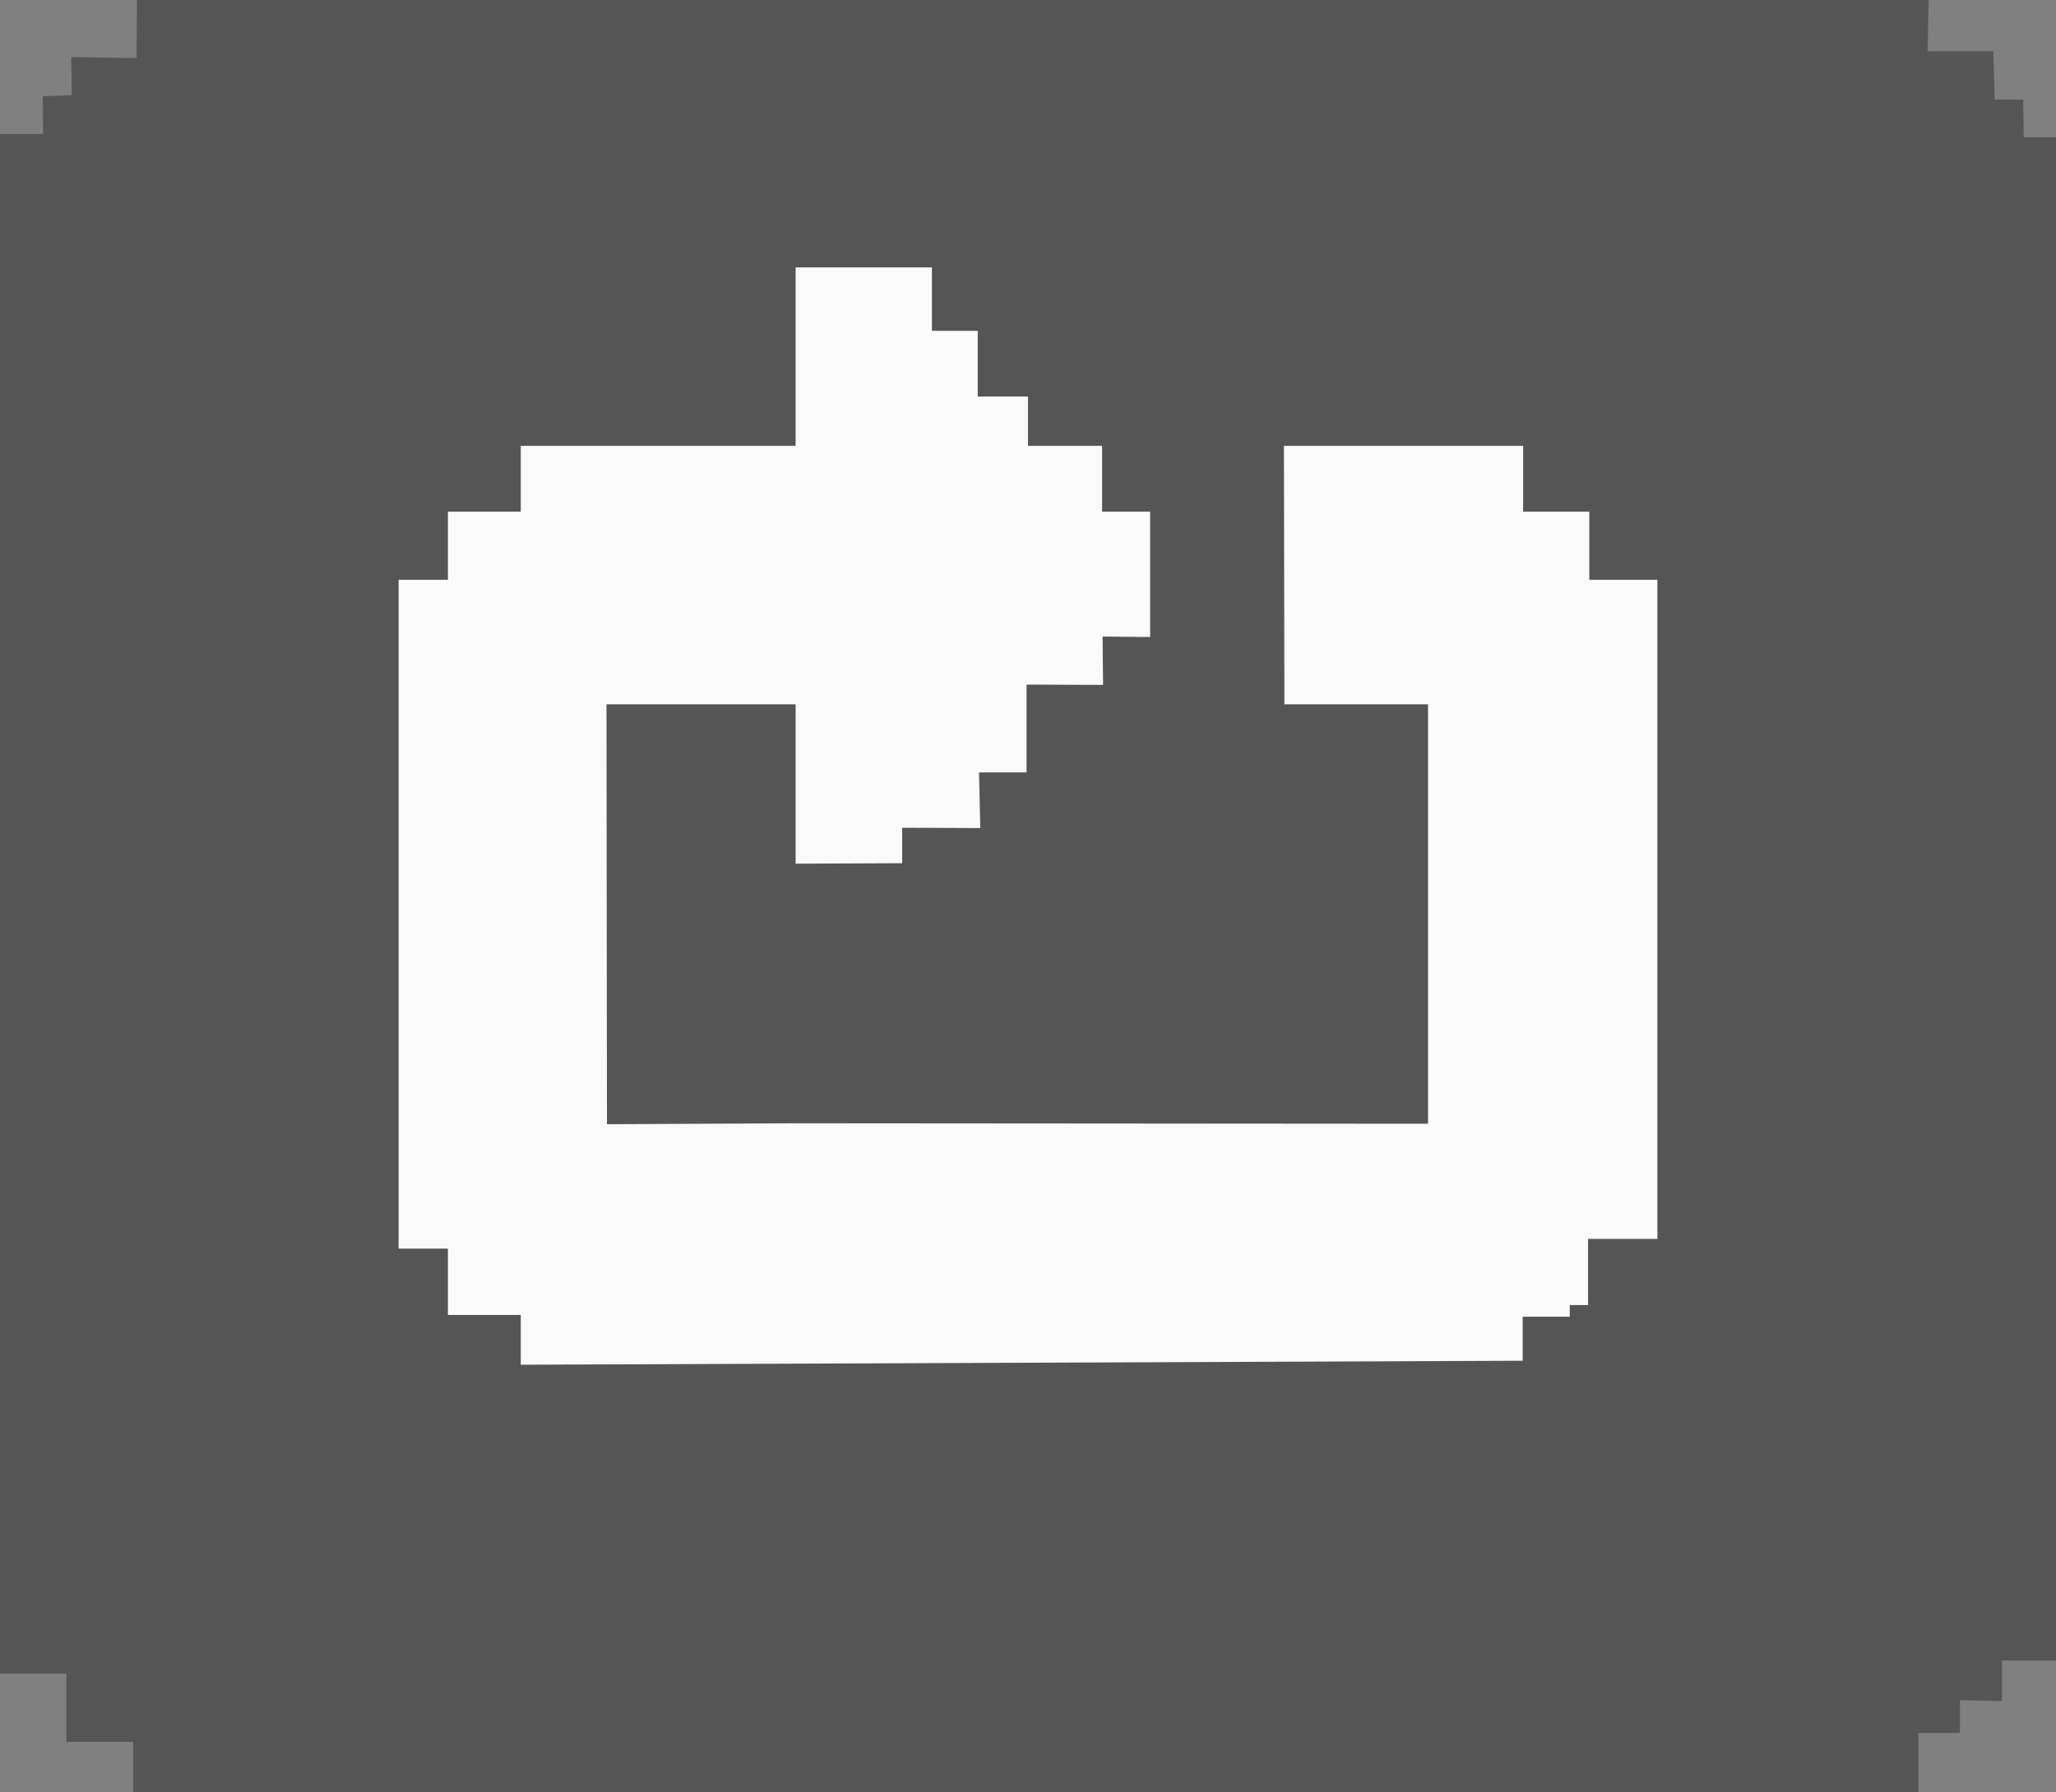 <svg xmlns="http://www.w3.org/2000/svg" viewBox="0 0 129.26 112.68"><rect x="0" y="0" width="129.26" height="112.68" fill="#808080" stroke="none"/><defs><style>.cls-1{fill:#555;}.cls-2{fill:#fafafa;}</style></defs><title>reload-btn</title><g id="Layer_2" data-name="Layer 2"><g id="Layer_1-2" data-name="Layer 1"><polygon class="cls-1" points="0 105.22 4.17 105.22 4.17 109.51 8.37 109.51 8.37 112.69 120.61 112.69 120.61 108.95 123.22 108.95 123.22 106.89 125.86 106.95 125.86 104.4 129.26 104.4 129.26 8.63 127.23 8.63 127.2 6.26 125.41 6.26 125.32 3.22 121.19 3.22 121.25 0 8.61 0 8.58 3.65 4.48 3.59 4.51 5.99 2.69 6.05 2.71 8.42 0 8.42 0 105.22"/><polyline class="cls-2" points="99.84 77.89 104.2 77.89 104.2 36.45 99.92 36.45 99.92 32.17 95.76 32.17 95.76 28.03 80.72 28.03 80.75 44.28 89.78 44.28 89.78 70.65 50.02 70.62 38.16 70.68 38.13 44.28 50.02 44.28 50.02 54.3 56.72 54.27 56.72 52.04 61.63 52.06 61.55 48.56 64.54 48.56 64.54 43.04 69.35 43.06 69.32 40.02 72.31 40.05 72.31 32.17 69.29 32.17 69.29 28.03 64.63 28.03 64.63 24.93 61.47 24.93 61.47 20.8 58.59 20.8 58.59 16.81 50.02 16.81 50.02 28.03 32.74 28.03 32.74 32.17 28.16 32.17 28.16 36.45 25.06 36.45 25.06 78.5 28.16 78.5 28.16 82.67 32.74 82.67 32.74 85.8 95.73 85.55 95.73 82.78 98.69 82.78 98.69 82.05 99.84 82.05 99.84 77.89"/></g></g></svg>